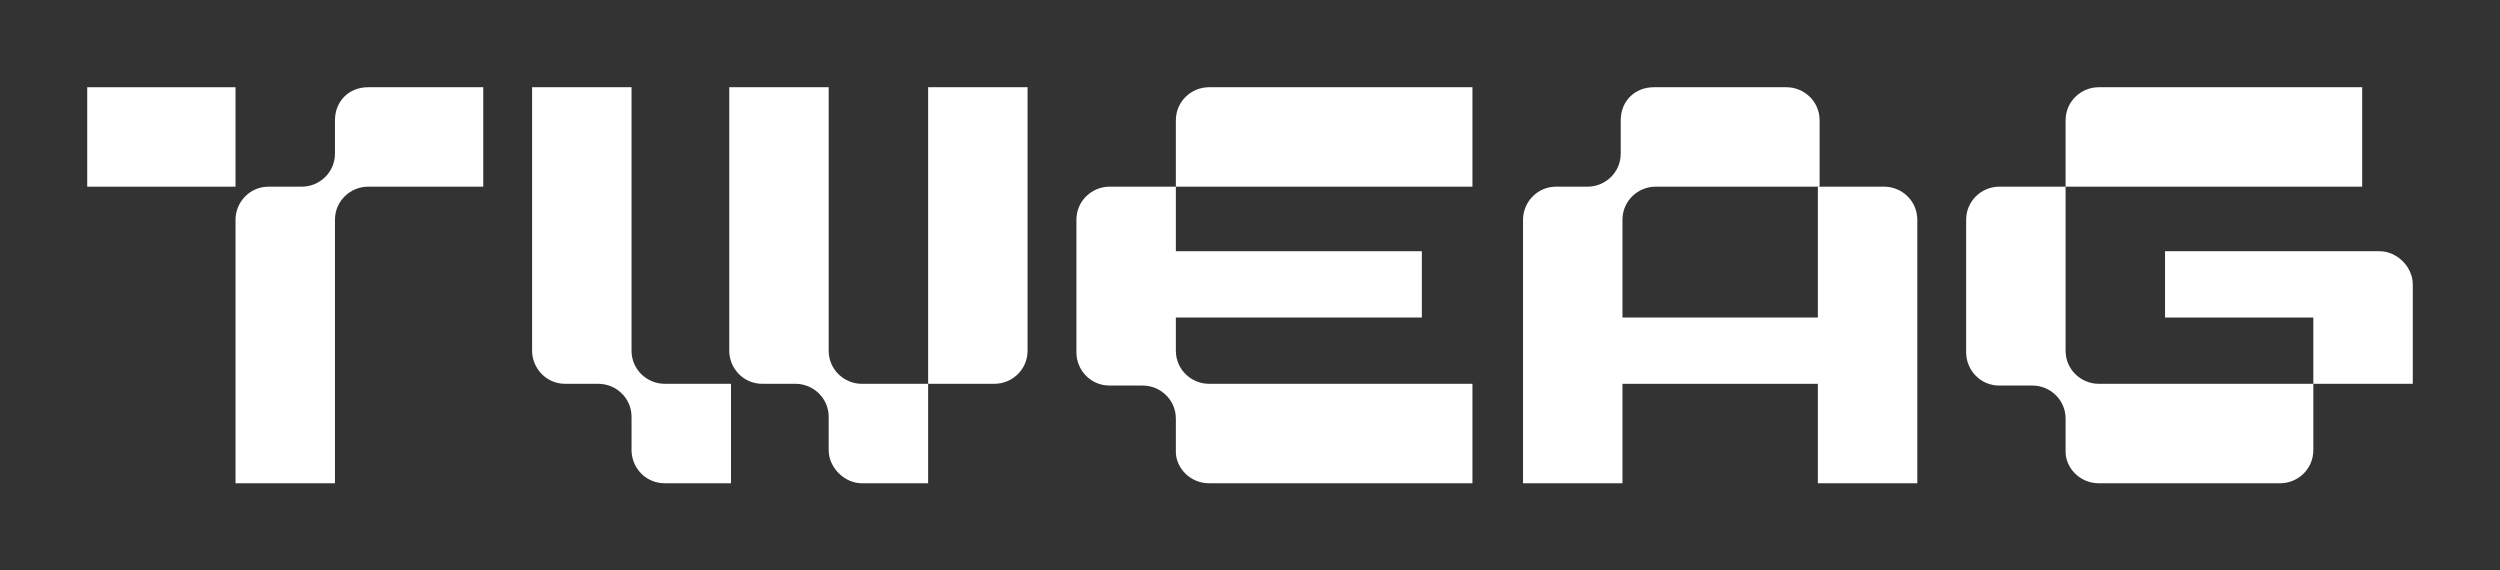 <?xml version="1.0" encoding="UTF-8" standalone="no"?>
<!-- Generator: Adobe Illustrator 24.1.1, SVG Export Plug-In . SVG Version: 6.00 Build 0)  -->

<svg
   xmlns:dc="http://purl.org/dc/elements/1.1/"
   xmlns:cc="http://creativecommons.org/ns#"
   xmlns:rdf="http://www.w3.org/1999/02/22-rdf-syntax-ns#"
   xmlns:svg="http://www.w3.org/2000/svg"
   xmlns="http://www.w3.org/2000/svg"
   xmlns:sodipodi="http://sodipodi.sourceforge.net/DTD/sodipodi-0.dtd"
   xmlns:inkscape="http://www.inkscape.org/namespaces/inkscape"
   version="1.1"
   id="Calque_1"
   x="0px"
   y="0px"
   viewBox="0 0 143.3 32.7"
   xml:space="preserve"
   sodipodi:docname="logo_tweag_white_padded.svg"
   width="143.3"
   height="32.7"
   inkscape:version="0.92.4 (5da689c313, 2019-01-14)"
   inkscape:export-filename="/home/matto/Projects/tweag/marketing/design/logo/logo_tweag_white_padded.png"
   inkscape:export-xdpi="2013.12"
   inkscape:export-ydpi="2013.12"><rect x="0" y="0" width="143.3" height="32.7" fill="#333333" stroke="none"/><defs
   id="defs38">

</defs><sodipodi:namedview
   pagecolor="#ffffff"
   bordercolor="#666666"
   borderopacity="1"
   objecttolerance="10"
   gridtolerance="10"
   guidetolerance="10"
   inkscape:pageopacity="0"
   inkscape:pageshadow="2"
   inkscape:window-width="3840"
   inkscape:window-height="2032"
   id="namedview36"
   showgrid="false"
   inkscape:pagecheckerboard="true"
   fit-margin-top="5"
   fit-margin-left="5"
   fit-margin-right="5"
   fit-margin-bottom="5"
   inkscape:zoom="5.8036106"
   inkscape:cx="3.0184755"
   inkscape:cy="15.610773"
   inkscape:window-x="0"
   inkscape:window-y="54"
   inkscape:window-maximized="1"
   inkscape:current-layer="Calque_1" />
<style
   type="text/css"
   id="style2">
	.st0{fill-rule:evenodd;clip-rule:evenodd;}
</style>
<g
   id="g35"
   style="fill:#ffffff"><path
     class="st0"
     d="m 21.1,5 v 0 h 6.6 v 5.7 h -6.6 c -1,0 -1.9,0.8 -1.9,1.9 v 15.1 h -5.7 v -15.1 0 c 0,-1 0.8,-1.9 1.9,-1.9 h 0.5 1.4 c 1,0 1.9,-0.8 1.9,-1.9 V 6.9 C 19.2,5.8 20,5 21.1,5 Z"
     id="path6"
     inkscape:connector-curvature="0"
     style="clip-rule:evenodd;fill-rule:evenodd;fill:#ffffff" /><polygon
     transform="translate(5,5)"
     class="st0"
     points="8.5,5.7 0,5.7 0,0 8.5,0 "
     id="polygon8"
     style="clip-rule:evenodd;fill-rule:evenodd;fill:#ffffff" /><path
     class="st0"
     d="M 58.9,20.1 V 5 H 53.2 V 22 H 57 c 1,0 1.9,-0.8 1.9,-1.9 z"
     id="path10"
     inkscape:connector-curvature="0"
     style="clip-rule:evenodd;fill-rule:evenodd;fill:#ffffff" /><path
     class="st0"
     d="m 38.1,27.7 v 0 h 3.8 V 22 h -3.8 c -1,0 -1.9,-0.8 -1.9,-1.9 V 5 h -5.7 v 15.1 0 c 0,1 0.8,1.9 1.9,1.9 h 0.5 1.4 c 1,0 1.9,0.8 1.9,1.9 v 1.9 c 0,1 0.8,1.9 1.9,1.9 z"
     id="path12"
     inkscape:connector-curvature="0"
     style="clip-rule:evenodd;fill-rule:evenodd;fill:#ffffff" /><path
     class="st0"
     d="m 49.4,27.7 v 0 h 3.8 V 22 h -3.8 c -1,0 -1.9,-0.8 -1.9,-1.9 V 5 h -5.7 v 15.1 0 c 0,1 0.8,1.9 1.9,1.9 h 0.5 1.4 c 1,0 1.9,0.8 1.9,1.9 v 1.9 c 0,1 0.9,1.9 1.9,1.9 z"
     id="path14"
     inkscape:connector-curvature="0"
     style="clip-rule:evenodd;fill-rule:evenodd;fill:#ffffff" /><path
     class="st0"
     d="m 109.9,12.6 v 15.1 h -5.7 v -17 h 3.8 c 1,0 1.9,0.8 1.9,1.9 z"
     id="path16"
     inkscape:connector-curvature="0"
     style="clip-rule:evenodd;fill-rule:evenodd;fill:#ffffff" /><path
     class="st0"
     d="m 94.8,5 v 0 h 7.6 c 1,0 1.9,0.8 1.9,1.9 v 3.8 h -9.4 c -1,0 -1.9,0.8 -1.9,1.9 v 15.1 h -5.7 v -15.1 0 c 0,-1 0.8,-1.9 1.9,-1.9 h 0.5 1.3 c 1,0 1.9,-0.8 1.9,-1.9 V 6.9 C 92.9,5.8 93.7,5 94.8,5 Z"
     id="path18"
     inkscape:connector-curvature="0"
     style="clip-rule:evenodd;fill-rule:evenodd;fill:#ffffff" /><rect
     x="91.2"
     y="18.2"
     class="st0"
     width="15.8"
     height="3.8"
     id="rect20"
     style="clip-rule:evenodd;fill-rule:evenodd;fill:#ffffff" /><path
     class="st0"
     d="m 69.3,27.7 v 0 H 84.4 V 22 H 69.3 c -1,0 -1.9,-0.8 -1.9,-1.9 v -1.9 -7.5 h -3.8 c -1,0 -1.9,0.8 -1.9,1.9 v 5.7 1.9 0 c 0,1 0.8,1.9 1.9,1.9 h 0.5 1.4 c 1,0 1.9,0.8 1.9,1.9 v 1.9 c 0,0.9 0.8,1.8 1.9,1.8 z"
     id="path22"
     inkscape:connector-curvature="0"
     style="clip-rule:evenodd;fill-rule:evenodd;fill:#ffffff" /><path
     class="st0"
     d="M 84.4,5 H 69.3 c -1,0 -1.9,0.8 -1.9,1.9 v 3.8 h 17 c 0,0 0,-5.7 0,-5.7 z"
     id="path24"
     inkscape:connector-curvature="0"
     style="clip-rule:evenodd;fill-rule:evenodd;fill:#ffffff" /><polygon
     transform="translate(5,5)"
     class="st0"
     points="76.5,13.2 60.4,13.2 60.4,9.4 76.5,9.4 "
     id="polygon26"
     style="clip-rule:evenodd;fill-rule:evenodd;fill:#ffffff" /><path
     class="st0"
     d="m 120.3,27.7 v 0 h 10.4 c 1,0 1.9,-0.8 1.9,-1.9 V 22 h -12.3 c -1,0 -1.9,-0.8 -1.9,-1.9 v -1.9 -7.5 h -3.8 c -1,0 -1.9,0.8 -1.9,1.9 v 5.7 1.9 0 c 0,1 0.8,1.9 1.9,1.9 h 0.5 1.4 c 1,0 1.9,0.8 1.9,1.9 v 1.9 c 0,0.9 0.8,1.8 1.9,1.8 z"
     id="path28"
     inkscape:connector-curvature="0"
     style="clip-rule:evenodd;fill-rule:evenodd;fill:#ffffff" /><path
     class="st0"
     d="m 135.4,5 h -15.1 c -1,0 -1.9,0.8 -1.9,1.9 v 3.8 h 17 z"
     id="path30"
     inkscape:connector-curvature="0"
     style="clip-rule:evenodd;fill-rule:evenodd;fill:#ffffff" /><path
     class="st0"
     d="m 132.6,18.2 h -8.5 v -3.8 h 12.3 c 1,0 1.9,0.9 1.9,1.9 v 1.9 3.8 h -5.7 c 0,0 0,-3.8 0,-3.8 z"
     id="path32"
     inkscape:connector-curvature="0"
     style="clip-rule:evenodd;fill-rule:evenodd;fill:#ffffff" /></g>
</svg>
